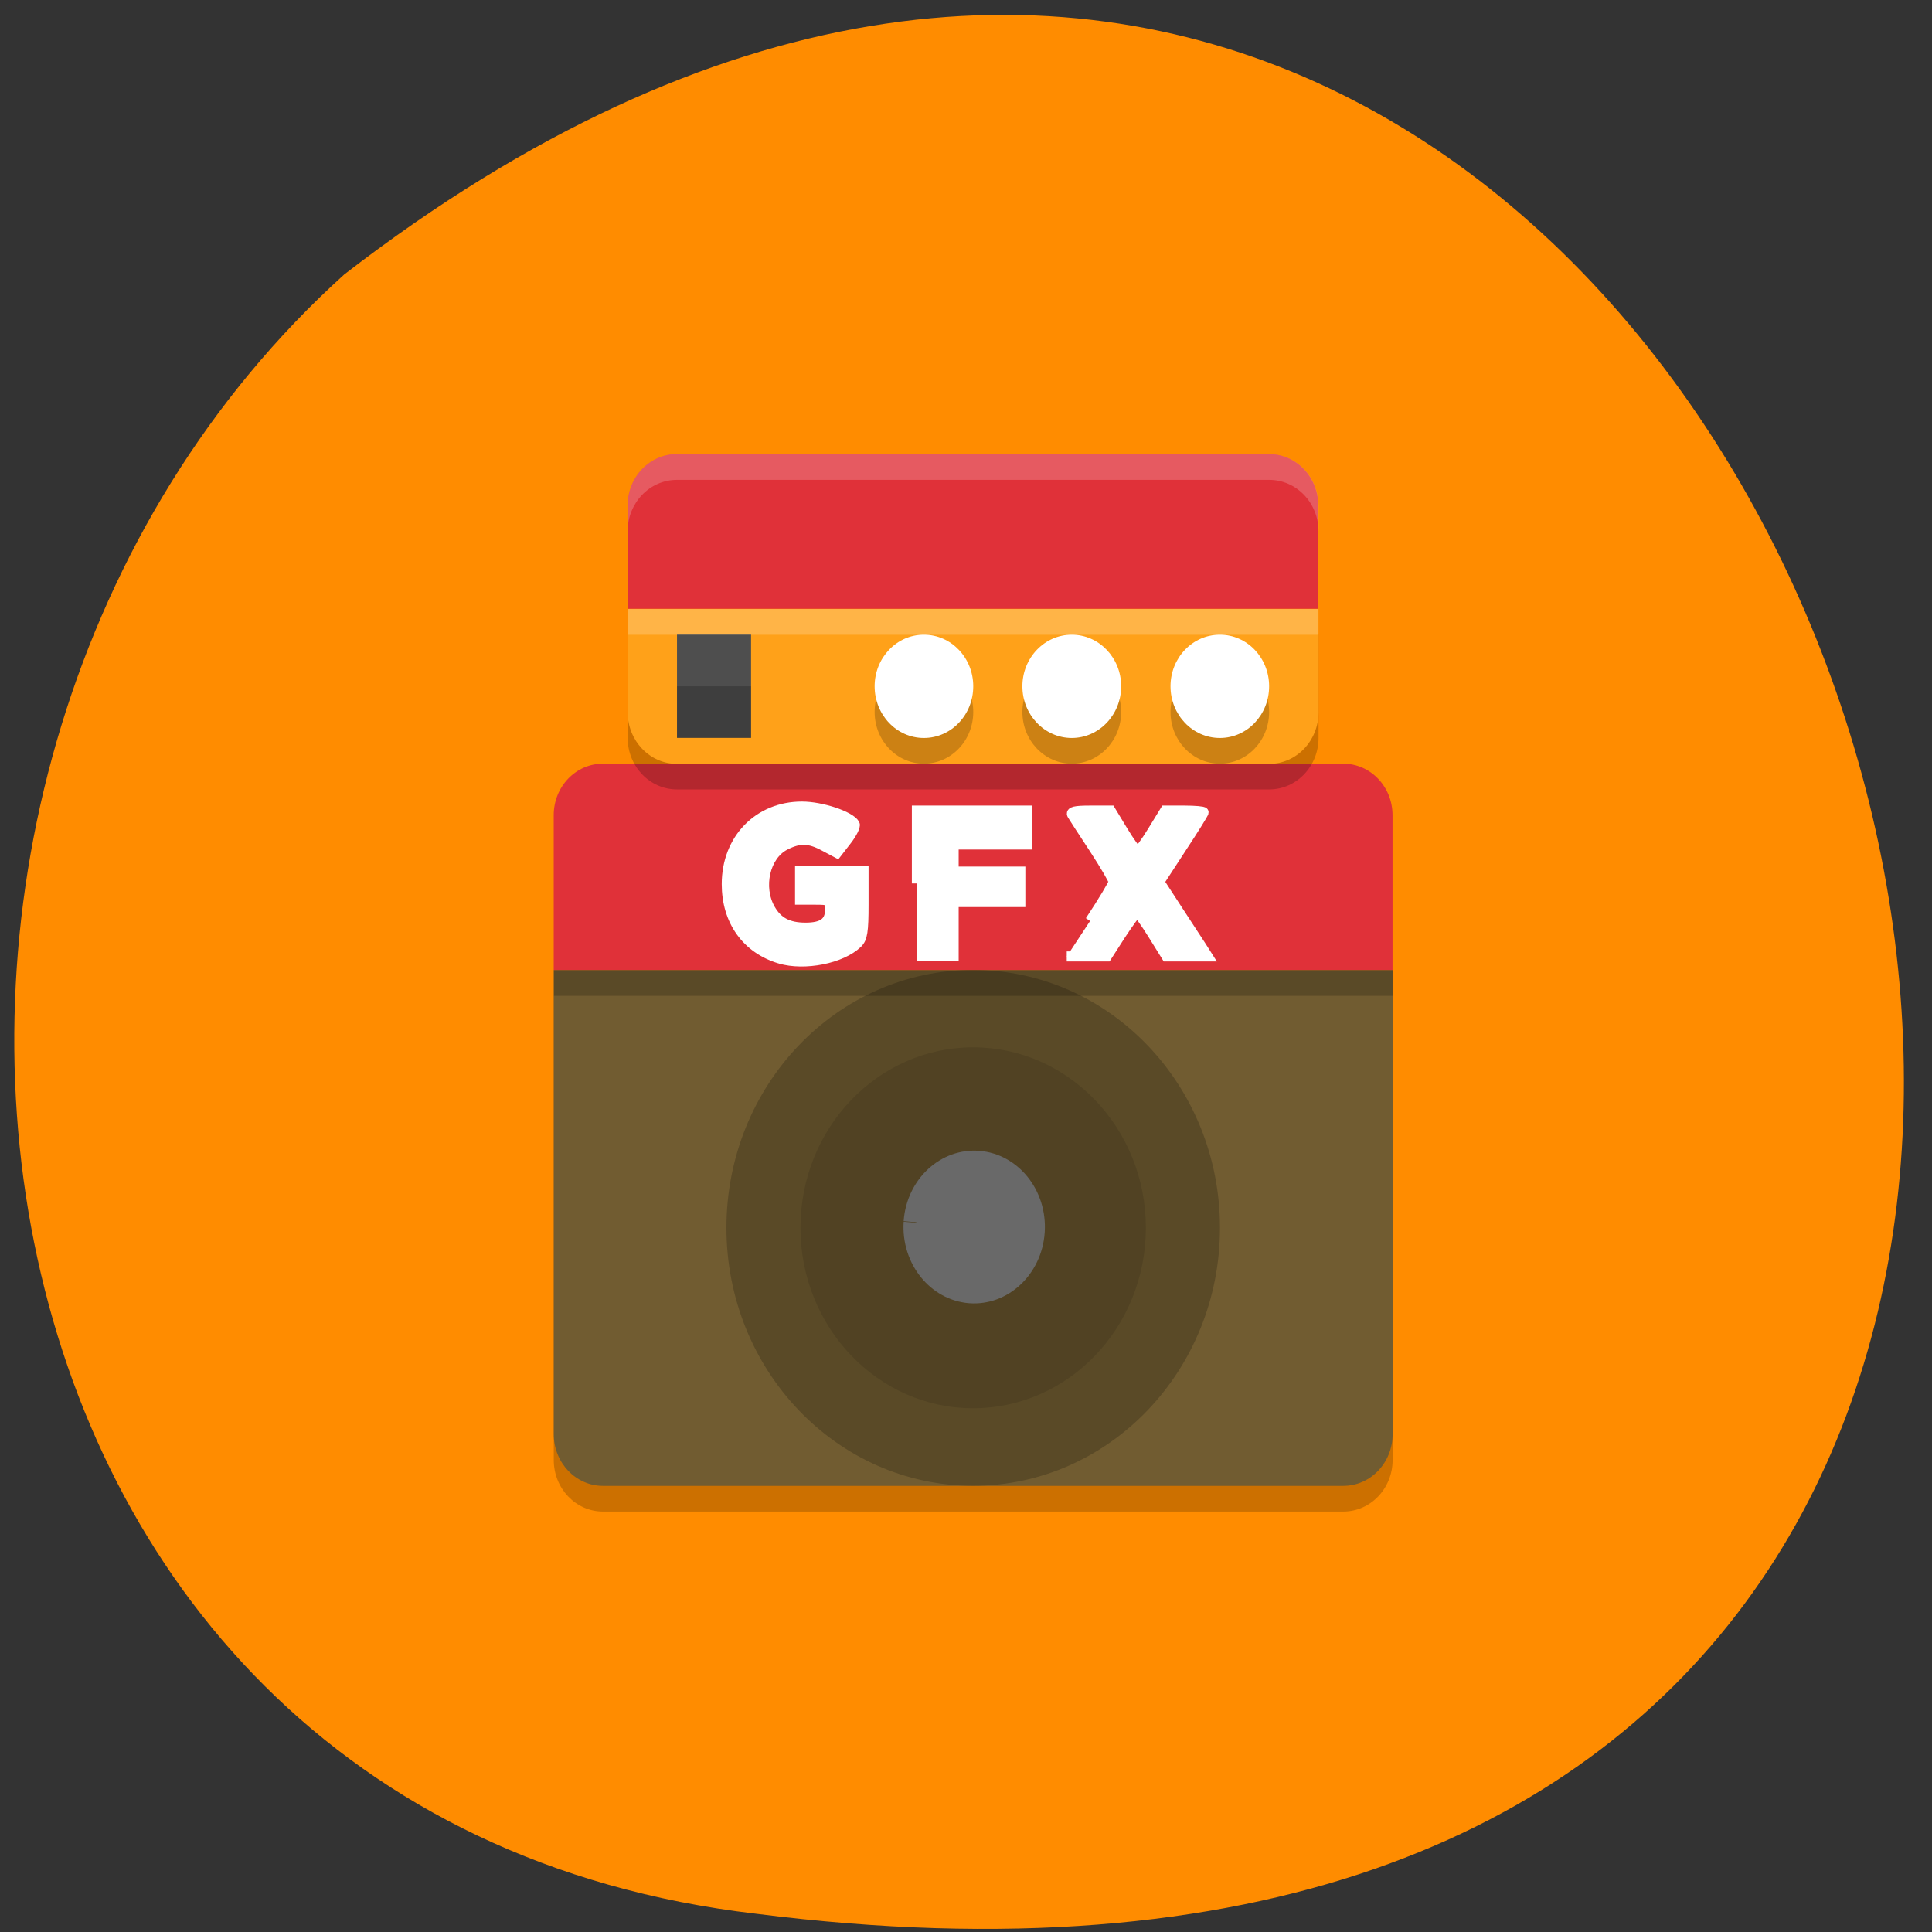 <svg xmlns="http://www.w3.org/2000/svg" viewBox="0 0 48 48"><rect x="0" y="0" width="48" height="48" fill="#333333" stroke="none"/><path d="m 18.785 47.547 c 49.715 6.309 26.672 -69.22 -10.23 -40.73 c -13.57 12.254 -10.391 38.32 10.23 40.73" fill="#ff8c00"/><path d="m 13.758 24.738 v 11.535 c 0 0.707 0.547 1.281 1.223 1.281 h 18.391 c 0.68 0 1.227 -0.574 1.227 -1.281 v -11.535" fill-opacity="0.2"/><path d="m 13.758 24.1 v 11.531 c 0 0.711 0.547 1.285 1.223 1.285 h 18.391 c 0.68 0 1.227 -0.574 1.227 -1.285 v -11.531" fill="#715c31"/><path d="m 14.98 18.973 c -0.676 0 -1.223 0.57 -1.223 1.281 v 3.844 h 20.84 v -3.844 c 0 -0.711 -0.547 -1.281 -1.227 -1.281" fill="#e03139"/><path d="m 30.31 30.504 c 0 3.539 -2.746 6.41 -6.133 6.41 c -3.383 0 -6.129 -2.871 -6.129 -6.41 c 0 -3.539 2.746 -6.406 6.129 -6.406 c 3.387 0 6.133 2.867 6.133 6.406" fill-opacity="0.2"/><path d="m 28.469 30.504 c 0 2.477 -1.922 4.484 -4.293 4.484 c -2.367 0 -4.289 -2.01 -4.289 -4.484 c 0 -2.477 1.922 -4.484 4.289 -4.484 c 2.371 0 4.293 2.01 4.293 4.484" fill-opacity="0.102"/><path d="m 15.594 15.766 v 2.566 c 0 0.707 0.547 1.281 1.227 1.281 h 14.711 c 0.68 0 1.227 -0.574 1.227 -1.281 v -2.566" fill-opacity="0.2"/><path d="m 15.594 15.13 v 2.563 c 0 0.711 0.547 1.285 1.227 1.285 h 14.711 c 0.68 0 1.227 -0.574 1.227 -1.285 v -2.563" fill="#ffa119"/><path d="m 16.82 11.281 c -0.68 0 -1.227 0.57 -1.227 1.281 v 2.563 h 17.16 v -2.563 c 0 -0.711 -0.547 -1.281 -1.227 -1.281" fill="#e03139"/><path d="m 27.855 17.688 c 0 0.711 -0.551 1.285 -1.227 1.285 c -0.676 0 -1.227 -0.574 -1.227 -1.285 c 0 -0.707 0.551 -1.281 1.227 -1.281 c 0.676 0 1.227 0.574 1.227 1.281" fill-opacity="0.2"/><path d="m 27.855 17.05 c 0 0.711 -0.551 1.285 -1.227 1.285 c -0.676 0 -1.227 -0.574 -1.227 -1.285 c 0 -0.707 0.551 -1.281 1.227 -1.281 c 0.676 0 1.227 0.574 1.227 1.281" fill="#fff"/><path d="m 31.531 17.688 c 0 0.711 -0.547 1.285 -1.223 1.285 c -0.68 0 -1.227 -0.574 -1.227 -1.285 c 0 -0.707 0.547 -1.281 1.227 -1.281 c 0.676 0 1.223 0.574 1.223 1.281" fill-opacity="0.2"/><path d="m 31.531 17.05 c 0 0.711 -0.547 1.285 -1.223 1.285 c -0.68 0 -1.227 -0.574 -1.227 -1.285 c 0 -0.707 0.547 -1.281 1.227 -1.281 c 0.676 0 1.223 0.574 1.223 1.281" fill="#fff"/><path d="m 24.18 17.688 c 0 0.711 -0.547 1.285 -1.227 1.285 c -0.676 0 -1.223 -0.574 -1.223 -1.285 c 0 -0.707 0.547 -1.281 1.223 -1.281 c 0.68 0 1.227 0.574 1.227 1.281" fill-opacity="0.2"/><path d="m 24.18 17.05 c 0 0.711 -0.547 1.285 -1.227 1.285 c -0.676 0 -1.223 -0.574 -1.223 -1.285 c 0 -0.707 0.547 -1.281 1.223 -1.281 c 0.68 0 1.227 0.574 1.227 1.281" fill="#fff"/><path d="m 16.82 15.766 h 1.84 v 2.566 h -1.84" fill="#4e4e4e"/><g fill-opacity="0.2"><path d="m 16.82 17.05 h 1.84 v 1.285 h -1.84"/><path d="m 13.758 24.1 h 20.84 v 0.641 h -20.84"/><g fill="#fff"><path d="m 15.594 15.13 h 17.16 v 0.641 h -17.16"/><path d="m 16.82 11.281 c -0.68 0 -1.227 0.57 -1.227 1.281 v 0.641 c 0 -0.711 0.547 -1.281 1.227 -1.281 h 14.711 c 0.68 0 1.227 0.57 1.227 1.281 v -0.641 c 0 -0.711 -0.547 -1.281 -1.227 -1.281"/></g></g><g fill="#fff" stroke="#fff" transform="scale(0.188)"><path d="m 103.08 126.67 c -4.396 -1.313 -7.02 -4.979 -7.02 -9.833 c 0 -5.917 4.188 -10.229 9.917 -10.229 c 2.583 0 6.333 1.25 6.958 2.313 c 0.125 0.25 -0.333 1.188 -1.042 2.104 l -1.292 1.667 l -1.646 -0.875 c -2 -1.083 -3.292 -1.125 -5.208 -0.146 c -2.667 1.354 -3.646 5.563 -1.958 8.5 c 0.979 1.708 2.375 2.438 4.667 2.438 c 2.25 0 3.25 -0.708 3.25 -2.354 c 0 -1.333 -0.083 -1.375 -1.979 -1.375 h -1.979 v -3.75 h 8.354 v 4.375 c 0 3.604 -0.146 4.5 -0.792 5.125 c -2.104 2.042 -6.979 3 -10.229 2.042" stroke-width="1.361"/><g stroke-width="1.332"><path d="m 121.17 116.75 v -9.625 h 14.542 v 4.479 h -9.688 v 3.583 h 8.813 v 4.02 h -8.813 v 7.167 h -4.854"/><path d="m 144.06 121.71 c 1.708 -2.583 3.104 -4.917 3.104 -5.167 c 0 -0.271 -1.167 -2.25 -2.563 -4.396 c -1.417 -2.146 -2.708 -4.146 -2.896 -4.458 c -0.25 -0.417 0.333 -0.563 2.354 -0.563 h 2.708 l 1.625 2.688 c 0.896 1.479 1.771 2.688 1.958 2.688 c 0.188 0 1.083 -1.208 1.979 -2.688 l 1.646 -2.688 h 2.542 c 1.396 0 2.542 0.104 2.542 0.229 c 0 0.125 -1.313 2.25 -2.938 4.708 l -2.917 4.479 l 2.396 3.688 c 1.333 2.042 2.771 4.25 3.208 4.917 l 0.792 1.25 h -5.438 l -1.813 -2.917 c -1 -1.604 -1.938 -2.917 -2.083 -2.896 c -0.125 0 -1.083 1.313 -2.125 2.896 l -1.875 2.917 h -5.292"/></g></g><path d="m 122.07 158.11 c 0.278 -3.625 3.562 -6.349 7.309 -6.081 c 3.766 0.267 6.586 3.425 6.307 7.07 c -0.278 3.625 -3.543 6.365 -7.291 6.115 c -3.766 -0.267 -6.586 -3.425 -6.326 -7.05" transform="matrix(0.211 0 0 0.234 -2.99 -6.632)" fill="#696969" stroke="#696969" stroke-width="3"/></svg>